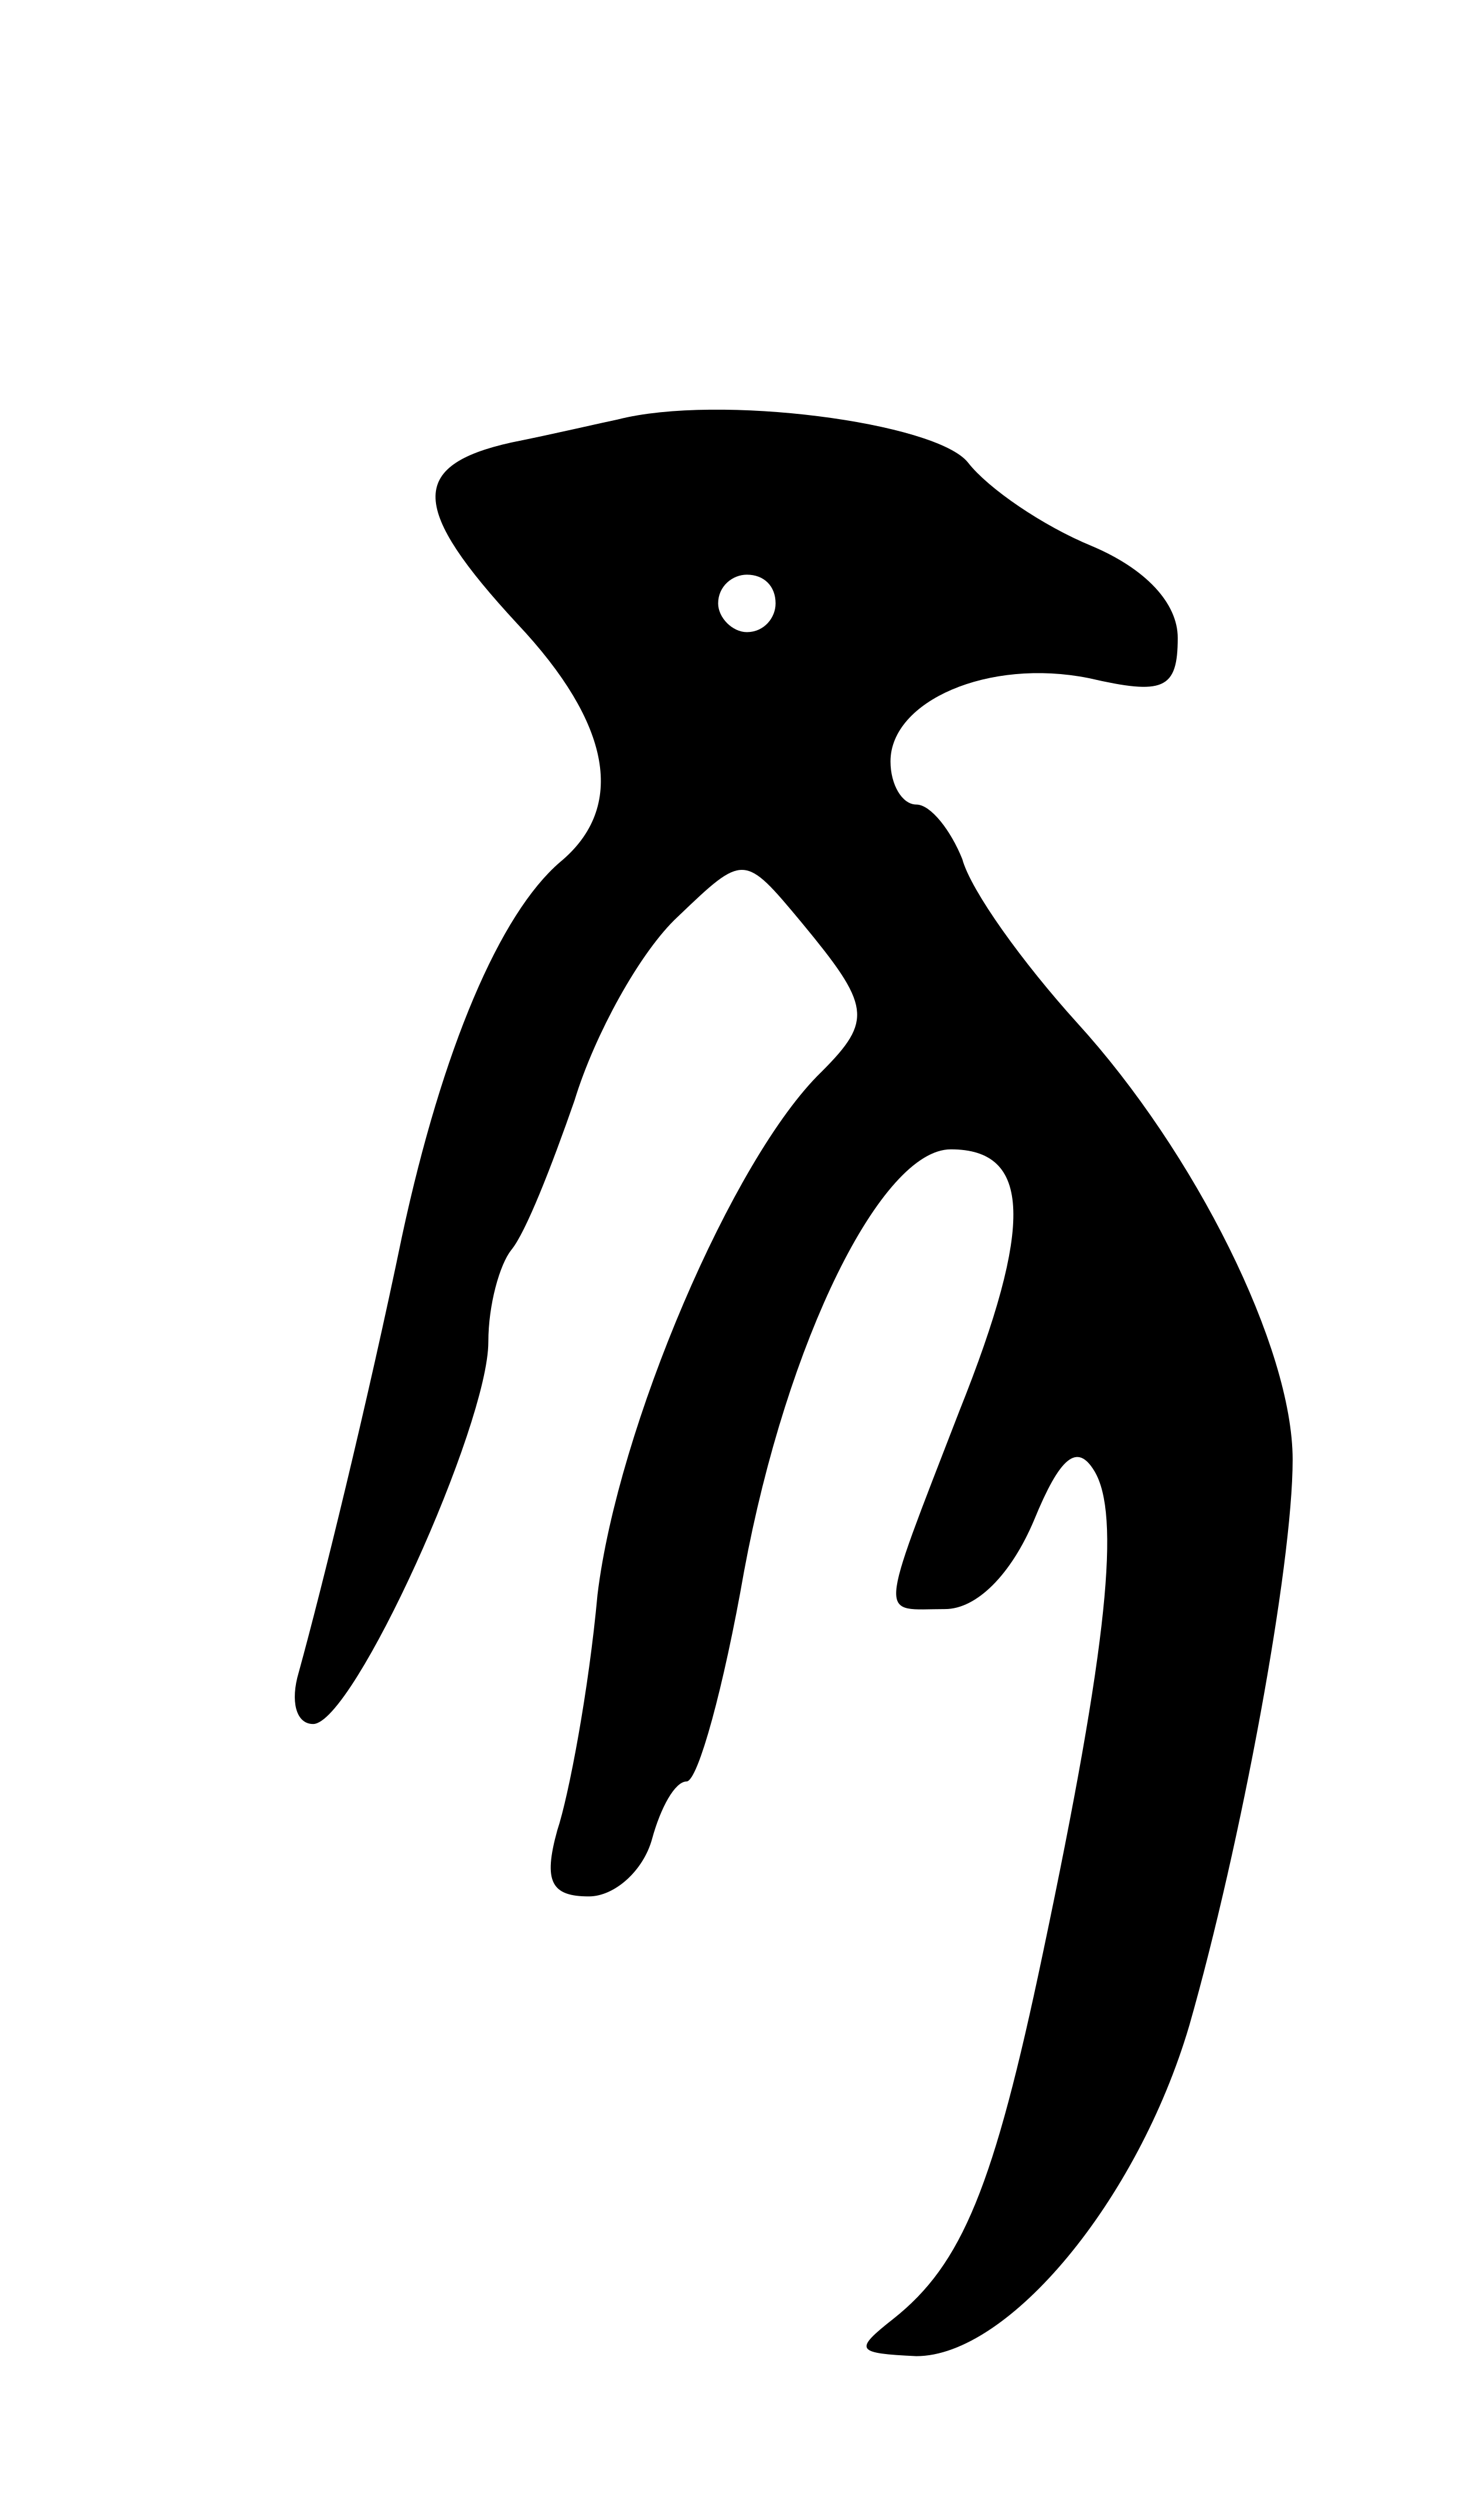 <svg version="1.0" xmlns="http://www.w3.org/2000/svg"
 width="51pt" height="87pt" viewBox="0 0 51 87"
 preserveAspectRatio="xMidYMid meet">
<g transform="translate(0,87) scale(0.1,-0.1)"
fill="#000000" stroke="none">
<path d="M215 724 c-5 -1 -22 -5 -37 -8 -36 -8 -35 -23 2 -63 33 -35 38 -64
15 -83 -21 -18 -41 -65 -55 -130 -12 -58 -28 -123 -36 -152 -3 -10 -1 -18 5
-18 14 0 61 104 61 133 0 13 4 27 8 32 5 6 14 29 22 52 7 23 23 52 36 64 23
22 23 22 43 -2 24 -29 25 -34 7 -52 -31 -30 -71 -124 -78 -182 -3 -33 -10 -70
-14 -82 -5 -18 -2 -23 11 -23 9 0 19 9 22 20 3 11 8 20 12 20 4 0 13 33 20 73
15 81 48 147 72 147 28 0 29 -26 3 -91 -29 -75 -28 -69 -5 -69 11 0 23 12 31
31 9 22 15 27 21 17 9 -15 5 -59 -18 -168 -17 -81 -28 -108 -52 -127 -14 -11
-13 -12 8 -13 32 0 77 54 95 115 18 63 36 160 36 197 0 39 -34 107 -75 152
-19 21 -37 46 -40 57 -4 10 -11 19 -16 19 -5 0 -9 7 -9 15 0 21 34 36 69 29
26 -6 31 -4 31 14 0 12 -11 24 -30 32 -17 7 -36 20 -43 29 -11 14 -87 24 -122
15z m55 -64 c0 -5 -4 -10 -10 -10 -5 0 -10 5 -10 10 0 6 5 10 10 10 6 0 10 -4
10 -10z"/>
</g>
</svg>

